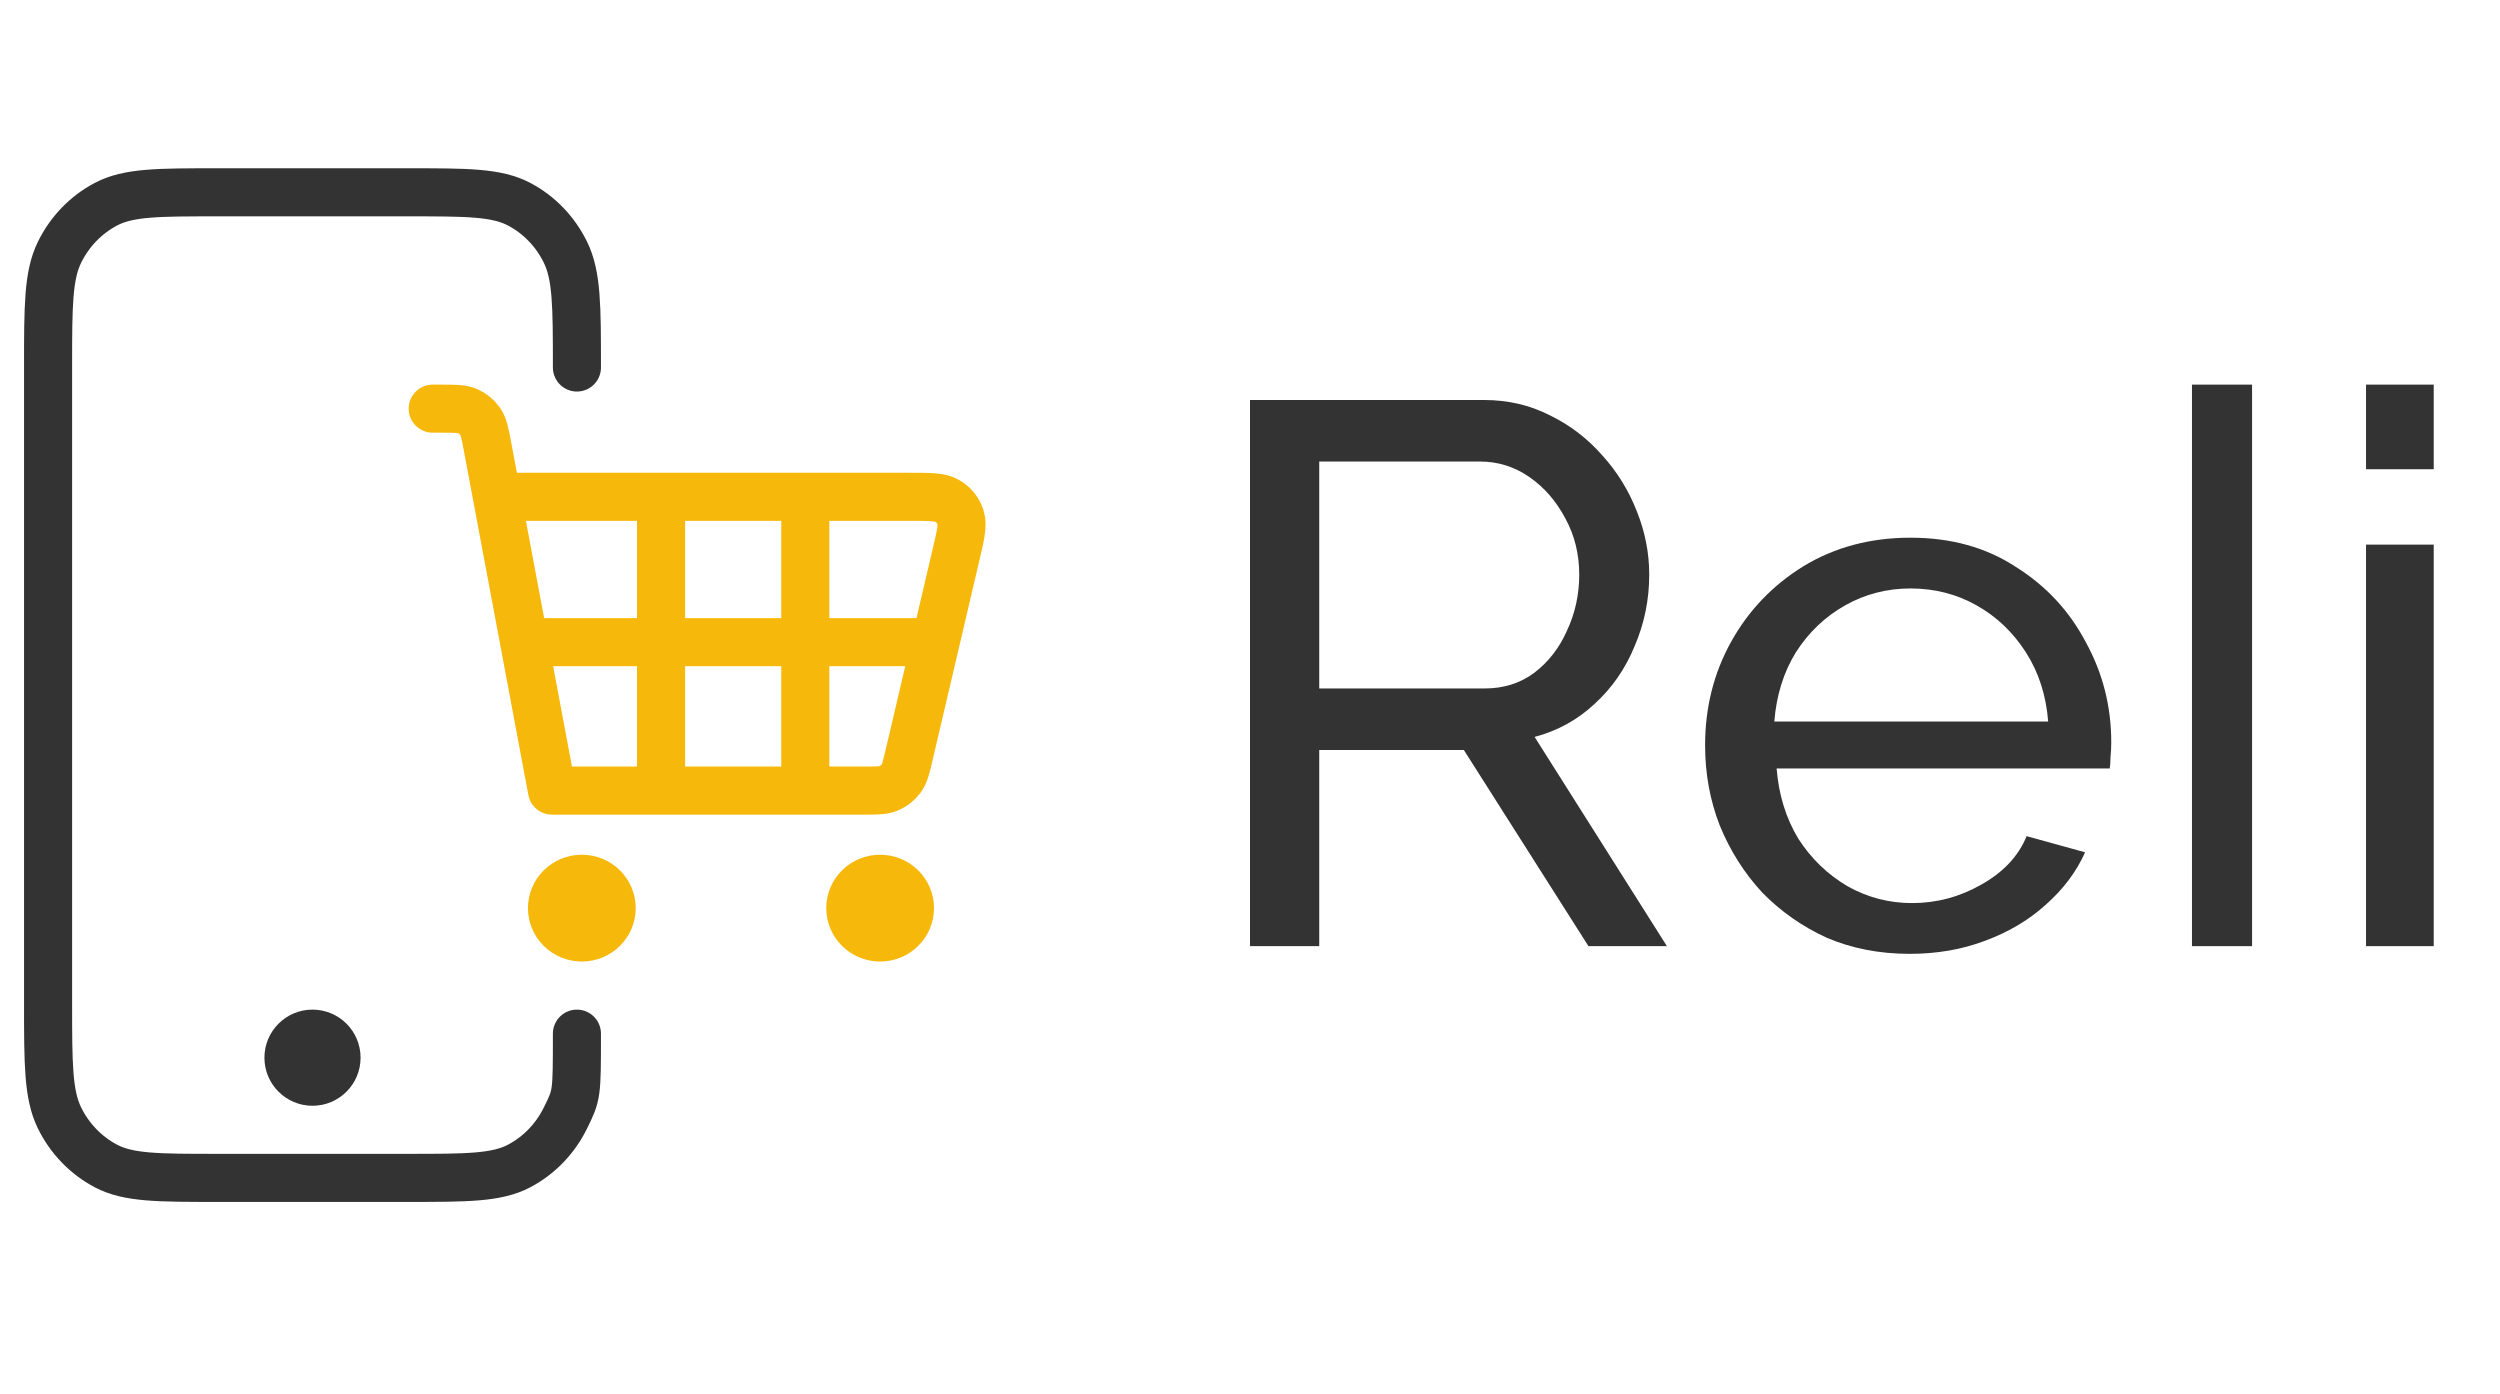 <svg width="104" height="58" viewBox="0 0 104 58" fill="none" xmlns="http://www.w3.org/2000/svg">
<path d="M24 15.288C24 12.737 24 11.462 23.52 10.488C23.099 9.63 22.426 8.933 21.598 8.496C20.658 8 19.426 8 16.967 8L9.033 8C6.574 8 5.344 8 4.404 8.496C3.576 8.933 2.901 9.63 2.479 10.488C2 11.461 2 12.734 2 15.281L2 41.718C2 44.264 2 45.54 2.479 46.513C2.901 47.37 3.576 48.067 4.404 48.504C5.345 49 6.575 49 9.04 49L16.96 49C19.424 49 20.657 49 21.598 48.504C22.426 48.067 23.099 47.37 23.52 46.513C24 45.539 24 45.551 24 43" stroke="#333333" stroke-width="2" stroke-linecap="round" stroke-linejoin="round"/>
<path d="M52 39.36V16.64H61.728C62.731 16.64 63.648 16.853 64.48 17.28C65.312 17.685 66.037 18.24 66.656 18.944C67.275 19.627 67.755 20.405 68.096 21.28C68.437 22.133 68.608 23.008 68.608 23.904C68.608 24.949 68.405 25.941 68 26.88C67.616 27.819 67.061 28.619 66.336 29.28C65.632 29.941 64.8 30.4 63.84 30.656L69.344 39.36H66.08L60.896 31.2H54.88V39.36H52ZM54.88 28.64H61.76C62.549 28.64 63.232 28.427 63.808 28C64.405 27.552 64.864 26.965 65.184 26.24C65.525 25.515 65.696 24.736 65.696 23.904C65.696 23.051 65.504 22.272 65.12 21.568C64.736 20.843 64.235 20.267 63.616 19.84C62.997 19.413 62.315 19.2 61.568 19.2H54.88V28.64Z" fill="#333333"/>
<path d="M79.444 39.68C78.185 39.68 77.033 39.456 75.988 39.008C74.964 38.539 74.068 37.909 73.3 37.12C72.553 36.309 71.967 35.381 71.54 34.336C71.135 33.291 70.932 32.181 70.932 31.008C70.932 29.429 71.295 27.989 72.02 26.688C72.745 25.387 73.748 24.341 75.028 23.552C76.329 22.763 77.812 22.368 79.476 22.368C81.161 22.368 82.623 22.773 83.86 23.584C85.119 24.373 86.089 25.419 86.772 26.72C87.476 28 87.828 29.387 87.828 30.88C87.828 31.093 87.817 31.307 87.796 31.52C87.796 31.712 87.785 31.861 87.764 31.968H73.908C73.993 33.056 74.292 34.027 74.804 34.88C75.337 35.712 76.02 36.373 76.852 36.864C77.684 37.333 78.58 37.568 79.54 37.568C80.564 37.568 81.524 37.312 82.42 36.8C83.337 36.288 83.967 35.616 84.308 34.784L86.74 35.456C86.377 36.267 85.833 36.992 85.108 37.632C84.404 38.272 83.561 38.773 82.58 39.136C81.62 39.499 80.575 39.68 79.444 39.68ZM73.812 30.016H85.204C85.119 28.928 84.809 27.968 84.276 27.136C83.743 26.304 83.06 25.653 82.228 25.184C81.396 24.715 80.479 24.48 79.476 24.48C78.495 24.48 77.588 24.715 76.756 25.184C75.924 25.653 75.241 26.304 74.708 27.136C74.196 27.968 73.897 28.928 73.812 30.016Z" fill="#333333"/>
<path d="M93.686 39.36H91.186V16H93.686V39.36Z" fill="#333333"/>
<path d="M98.427 39.36V22.656H101.243V39.36H98.427ZM98.427 19.52V16H101.243V19.52H98.427Z" fill="#333333"/>
<circle cx="13" cy="44" r="2" fill="#333333"/>
<path d="M35.372 37.778C35.372 38.453 35.928 39 36.613 39C37.298 39 37.854 38.453 37.854 37.778C37.854 37.103 37.298 36.556 36.613 36.556C35.928 36.556 35.372 37.103 35.372 37.778Z" fill="#F5B80B"/>
<path d="M22.963 37.778C22.963 38.453 23.519 39 24.204 39C24.89 39 25.445 38.453 25.445 37.778C25.445 37.103 24.89 36.556 24.204 36.556C23.519 36.556 22.963 37.103 22.963 37.778Z" fill="#F5B80B"/>
<path d="M18 17H18.333C18.921 17 19.215 17 19.455 17.105C19.666 17.197 19.847 17.345 19.978 17.533C20.125 17.746 20.178 18.03 20.285 18.598L21.806 26.714M21.102 20.667H27.5M21.806 26.714L22.963 32.889L27.5 32.889M21.806 26.714H38.919M38.919 26.714L39.774 23.062L39.775 23.06C39.966 22.244 40.062 21.834 39.956 21.513C39.864 21.231 39.67 20.992 39.412 20.84C39.117 20.667 38.692 20.667 37.84 20.667H33.5M38.919 26.714L37.827 31.373L37.826 31.377C37.7 31.916 37.637 32.185 37.488 32.386C37.356 32.565 37.178 32.705 36.973 32.791C36.74 32.889 36.458 32.889 35.895 32.889L33.5 32.889M27.5 20.667H29.471H33.5M27.5 20.667V32.889M27.5 32.889L33.5 32.889M33.5 20.667V32.889M36.613 39C35.928 39 35.372 38.453 35.372 37.778C35.372 37.103 35.928 36.556 36.613 36.556C37.298 36.556 37.854 37.103 37.854 37.778C37.854 38.453 37.298 39 36.613 39ZM24.204 39C23.519 39 22.963 38.453 22.963 37.778C22.963 37.103 23.519 36.556 24.204 36.556C24.89 36.556 25.445 37.103 25.445 37.778C25.445 38.453 24.89 39 24.204 39Z" stroke="#F5B80B" stroke-width="2" stroke-linecap="round" stroke-linejoin="round"/>
</svg>

